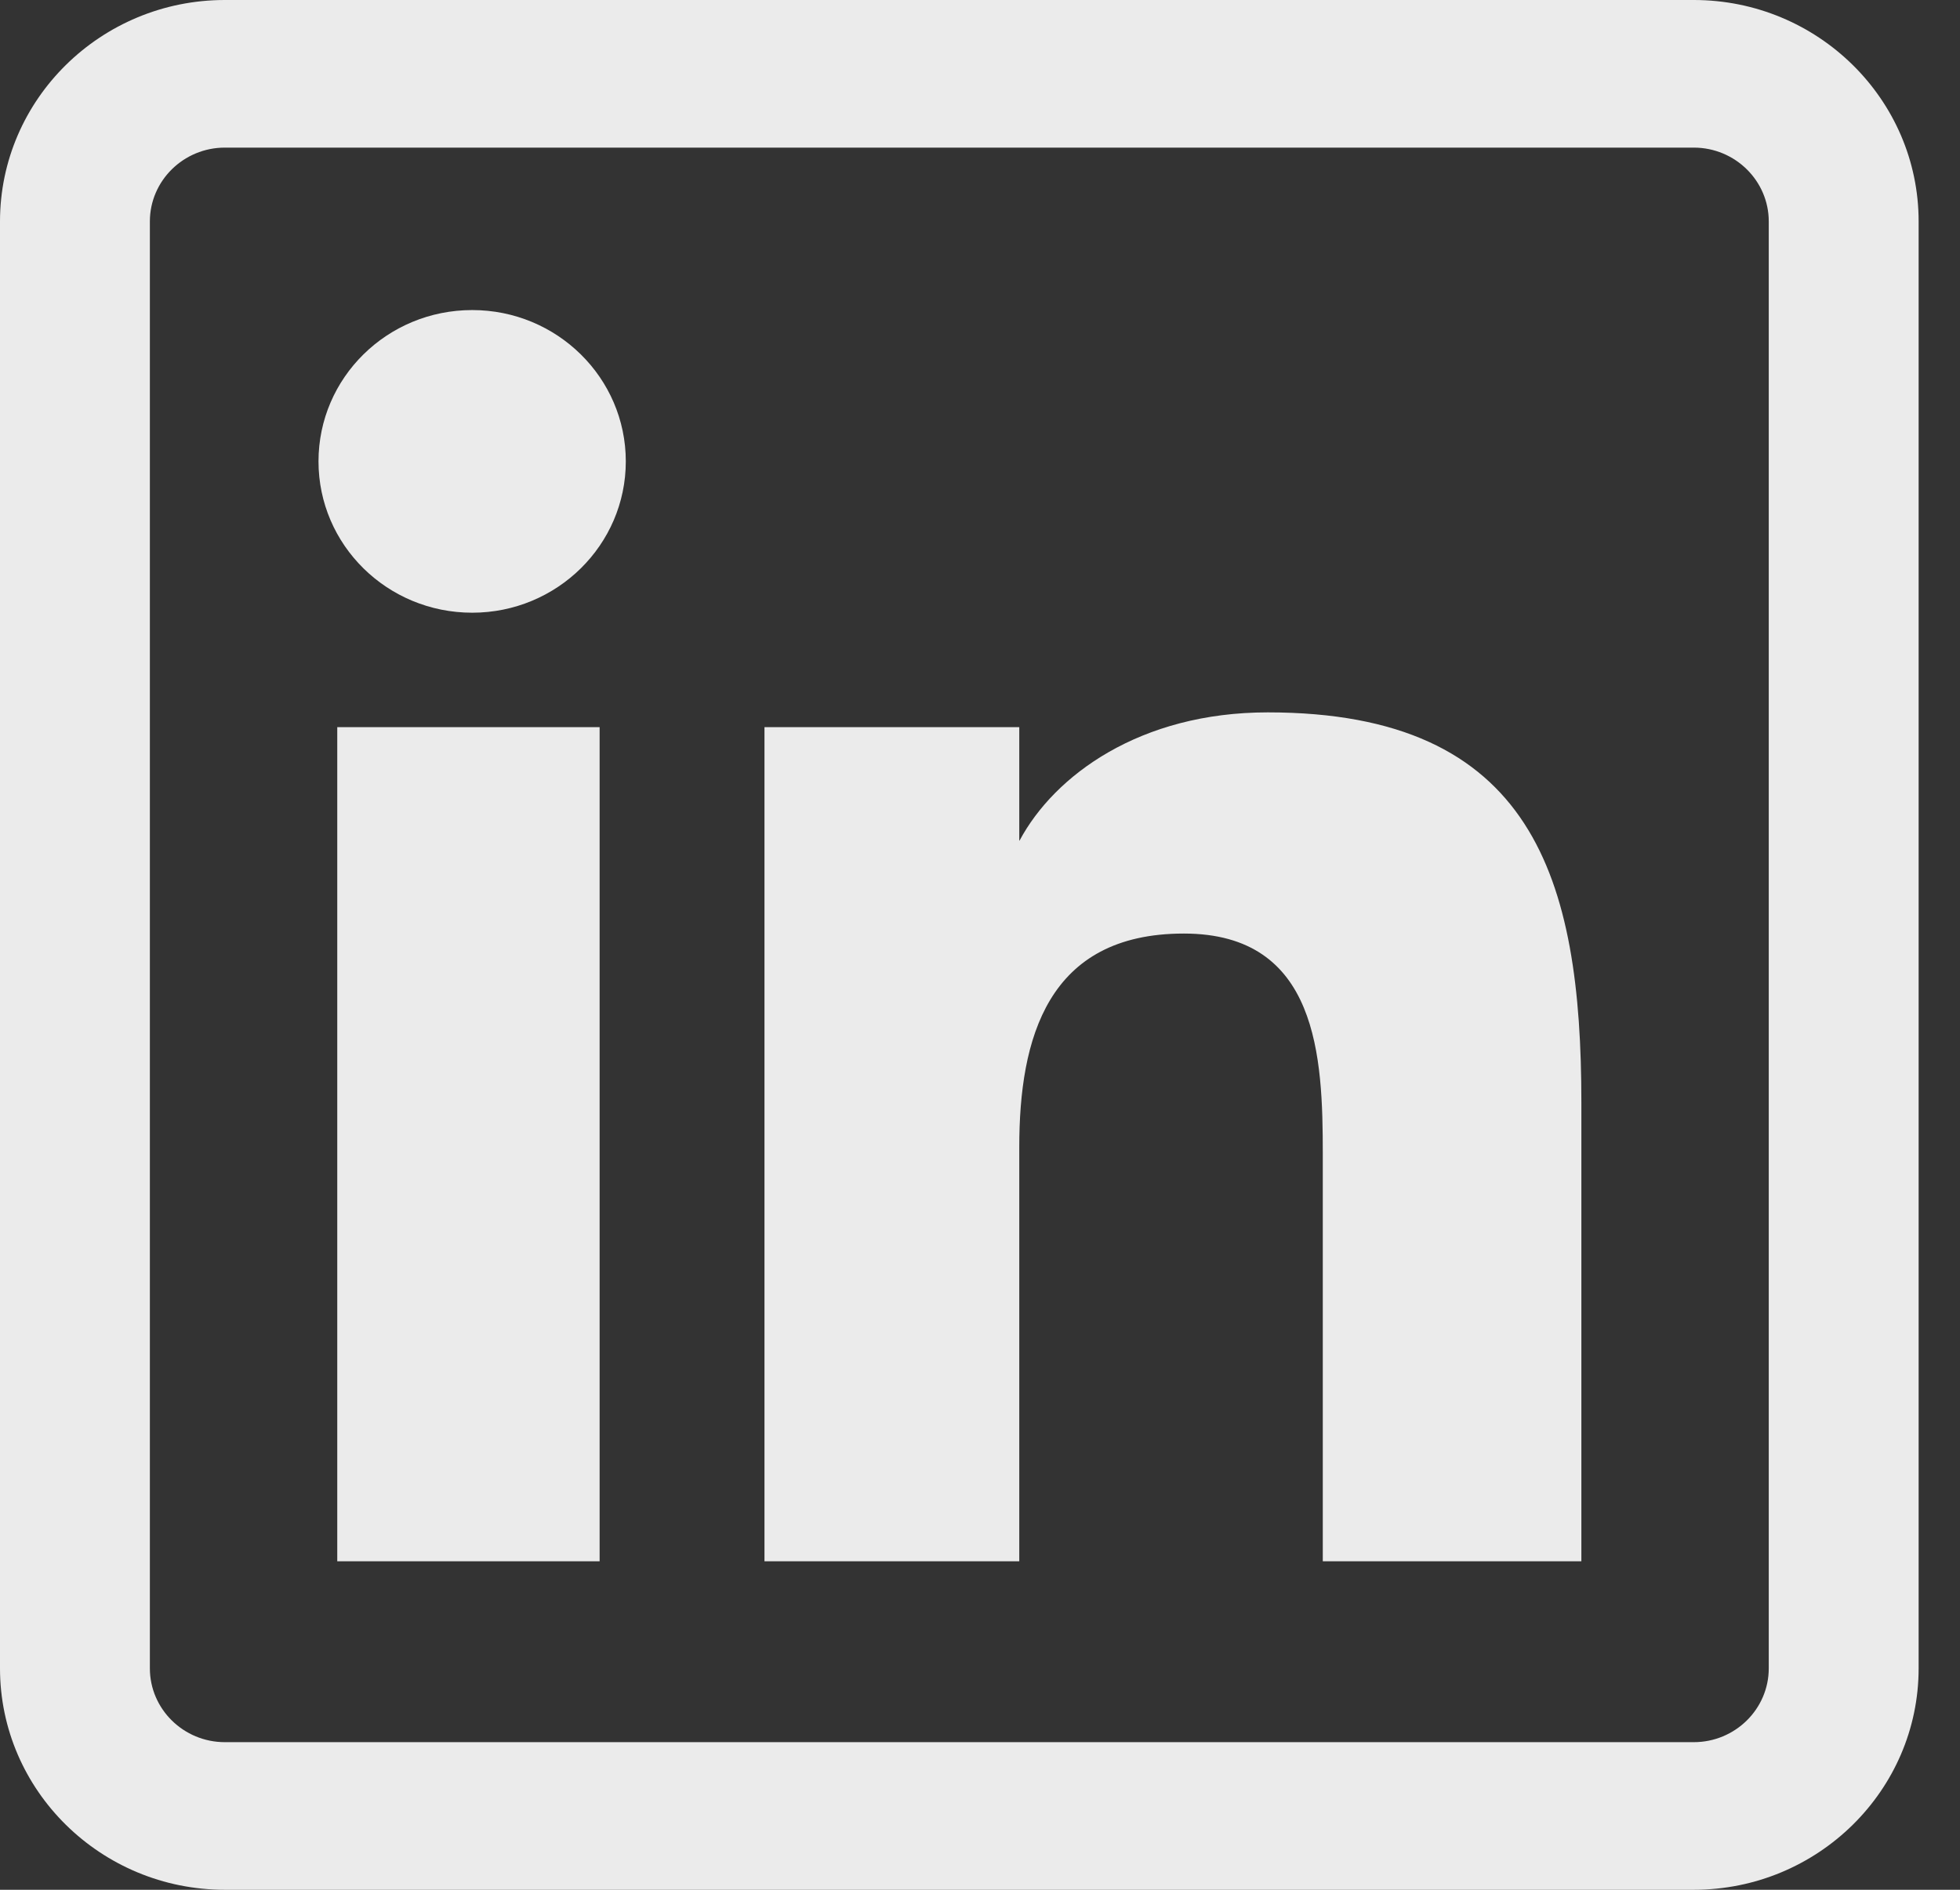<svg width="28" height="27" viewBox="0 0 28 27" fill="none" xmlns="http://www.w3.org/2000/svg">
<rect x="0" y="0" width="28" height="27" fill="#333333" stroke="none"/>
<path d="M8.566 22.307H4.818V10.389H8.566V22.307ZM8.94 6.592C8.94 5.398 7.957 4.43 6.746 4.43C5.531 4.43 4.55 5.398 4.55 6.592C4.55 7.785 5.531 8.754 6.746 8.754C7.957 8.754 8.94 7.785 8.94 6.592ZM22.591 15.75C22.591 12.551 21.905 10.178 18.111 10.178C16.288 10.178 15.064 11.076 14.565 12.01H14.561V10.389H10.921V22.307H14.561V16.389C14.561 14.84 14.961 13.338 16.912 13.338C18.835 13.338 18.897 15.111 18.897 16.488V22.307H22.591V15.75ZM27.409 23.836V3.164C27.409 1.419 25.968 0 24.197 0H3.212C1.441 0 0 1.419 0 3.164V23.836C0 25.581 1.441 27 3.212 27H24.197C25.968 27 27.409 25.581 27.409 23.836ZM24.197 2.109C24.787 2.109 25.268 2.583 25.268 3.164V23.836C25.268 24.418 24.787 24.891 24.197 24.891H3.212C2.622 24.891 2.141 24.418 2.141 23.836V3.164C2.141 2.583 2.622 2.109 3.212 2.109H24.197Z" fill="white" fill-opacity="0.9"/>
</svg>

